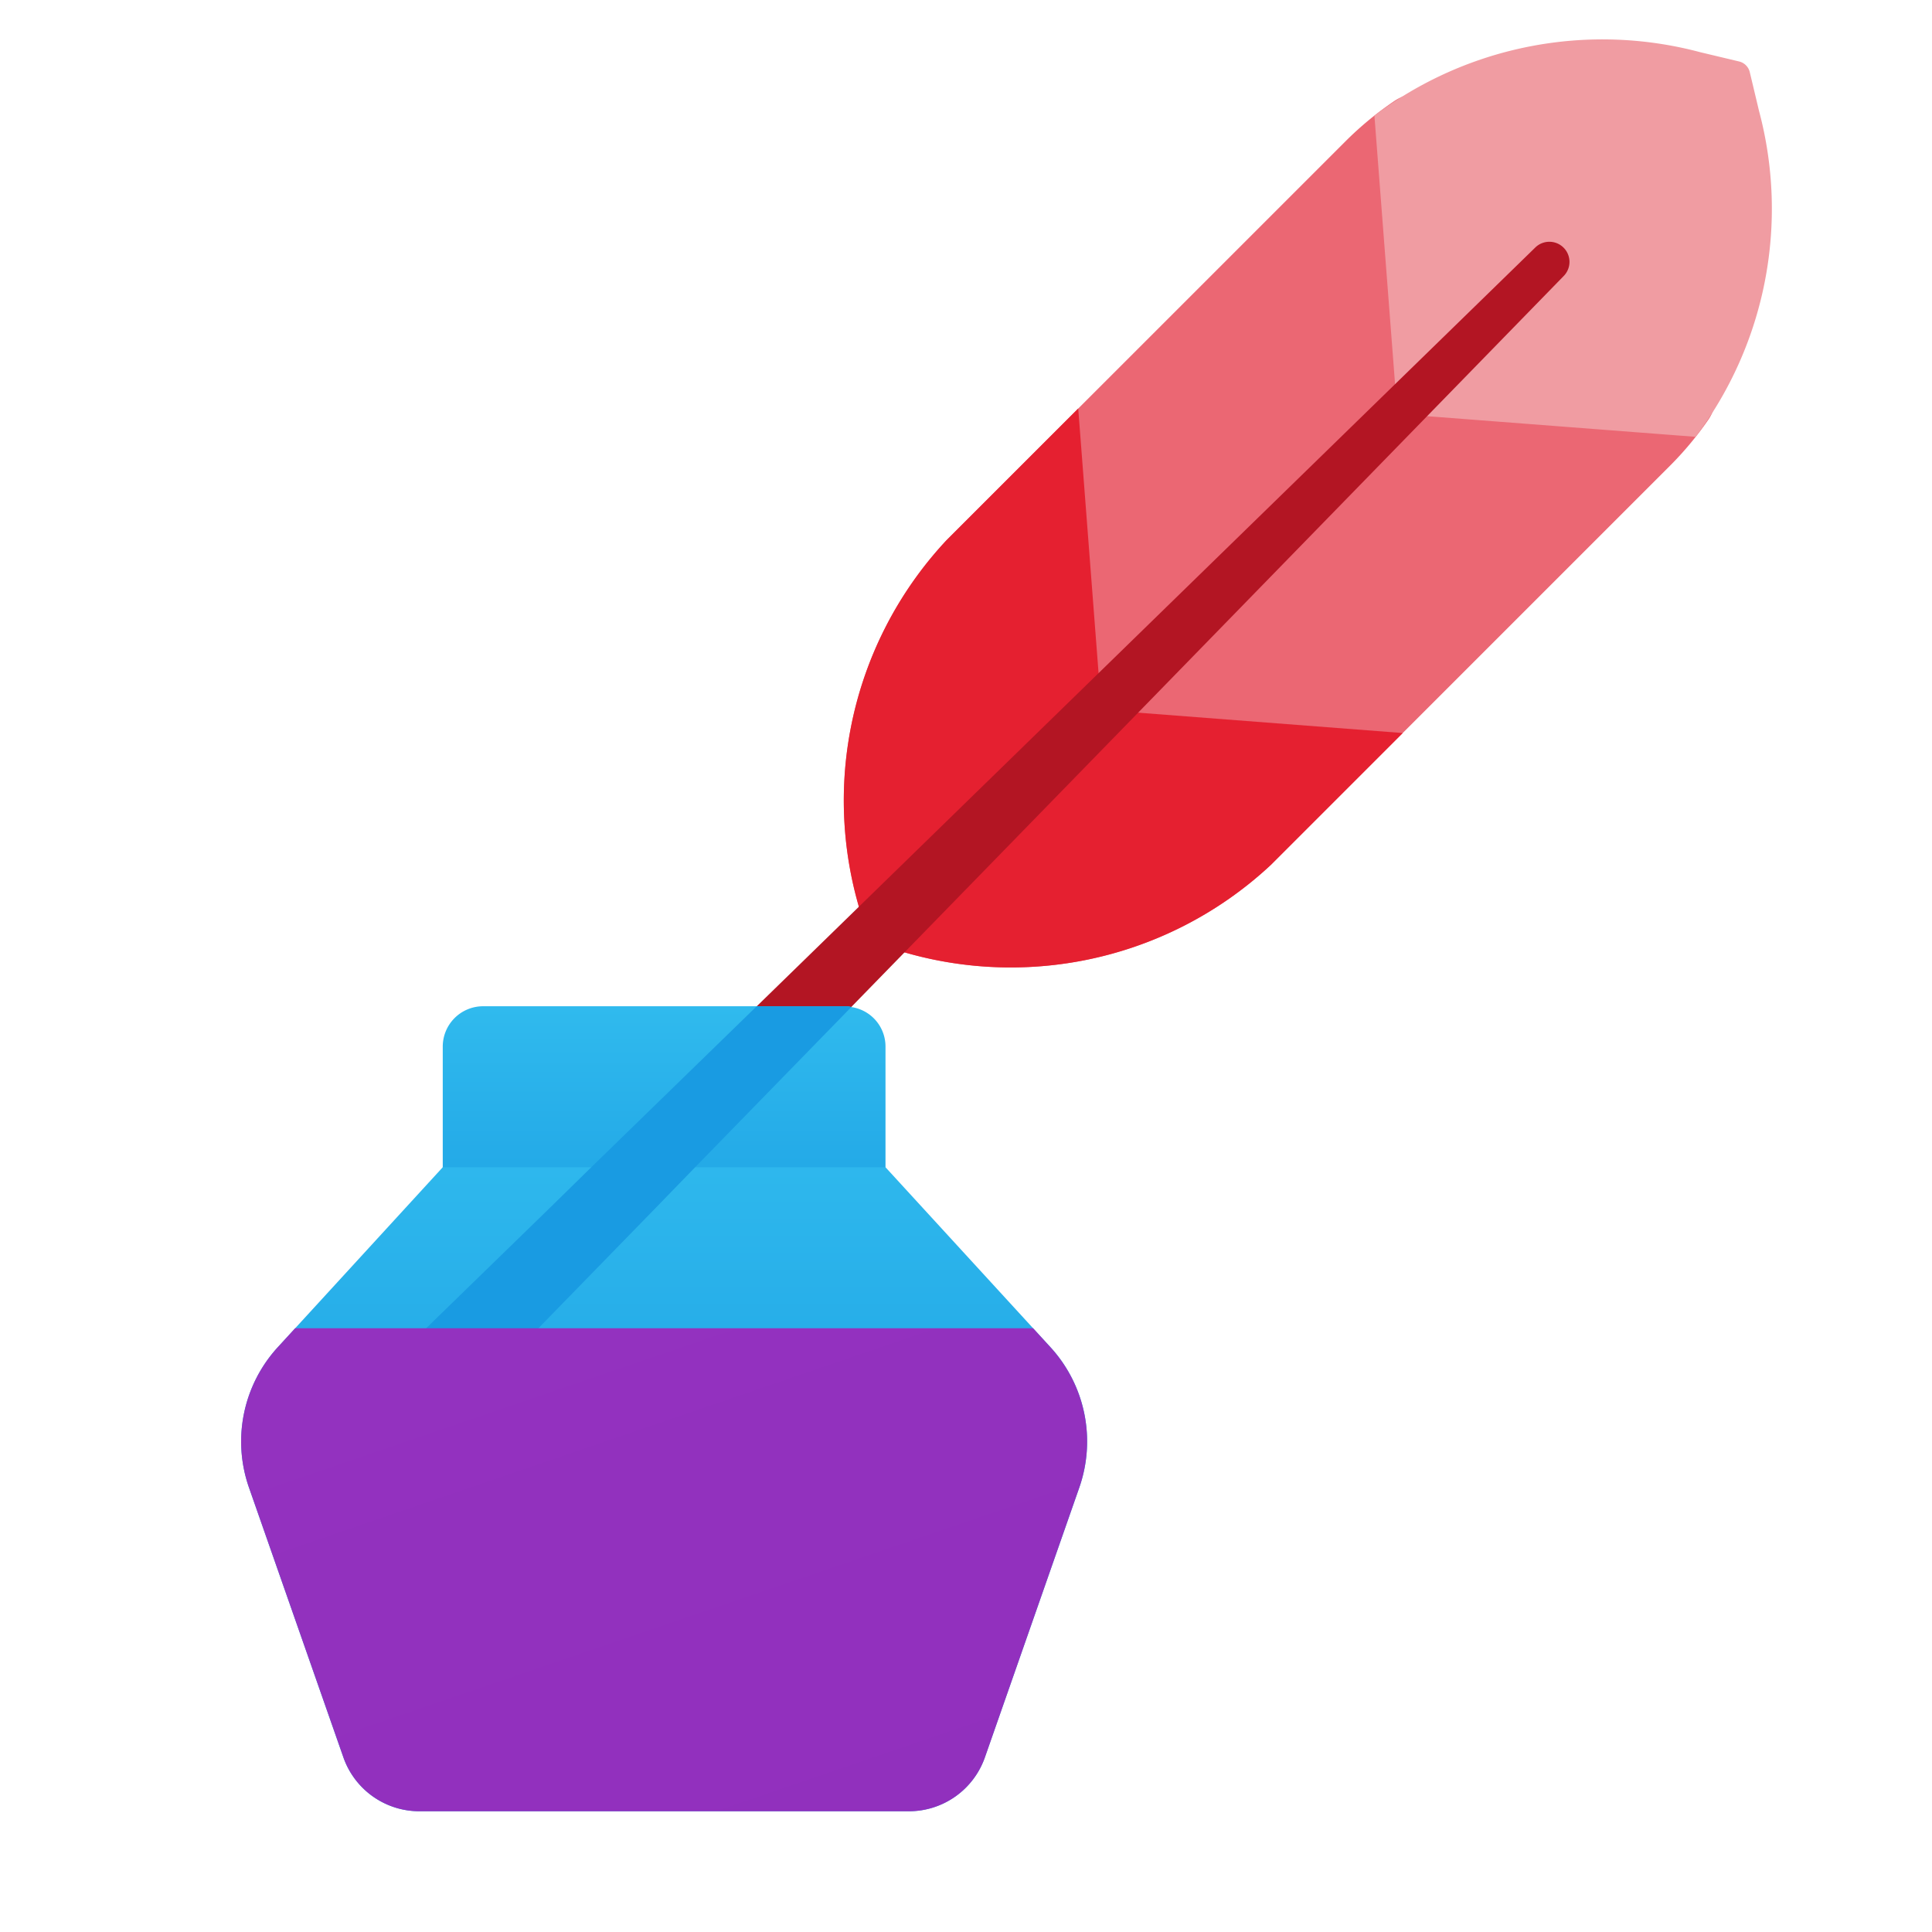 <svg xmlns="http://www.w3.org/2000/svg" xmlns:xlink="http://www.w3.org/1999/xlink" data-name="Слой 1" viewBox="0 0 48 48"><defs><linearGradient id="IxgIVrvrZVp8YzV9B9xrva" x1="16.5" x2="16.5" y1="24.337" y2="30.881" data-name="Новый образец градиентной зал 3" gradientUnits="userSpaceOnUse"><stop offset="0" stop-color="#32bdef"/><stop offset="1" stop-color="#1ea2e4"/></linearGradient><linearGradient id="IxgIVrvrZVp8YzV9B9xrvb" x1="16.5" x2="16.5" y1="26.652" y2="38.158" xlink:href="#IxgIVrvrZVp8YzV9B9xrva"/><linearGradient id="IxgIVrvrZVp8YzV9B9xrvc" x1="14.798" x2="20.994" y1="30.833" y2="48.963" data-name="Безымянный градиент 73" gradientUnits="userSpaceOnUse"><stop offset="0" stop-color="#9332bf"/><stop offset="1" stop-color="#912fbd"/></linearGradient></defs><path fill="#eb6773" d="M34.646,2.507a8.272,8.272,0,0,0-1.22,1.006L23.513,13.425a9.473,9.473,0,0,0-1.885,9.947h0a9.473,9.473,0,0,0,9.947-1.885l9.912-9.912a8.26,8.26,0,0,0,.956-1.147C43.899,8.32,36.743,1.09,34.646,2.507Z"/><path fill="#e52030" d="M26.788,10.149l-3.276,3.276a9.473,9.473,0,0,0-1.885,9.947h0L27.364,17.636Z"/><path fill="#e52030" d="M34.851,18.212l-3.276,3.276a9.473,9.473,0,0,1-9.947,1.885h0L27.364,17.636Z"/><path fill="#f09ca2" d="M43.702,2.754l-.229-.961a.359.359,0,0,0-.266-.266l-.961-.229A9.426,9.426,0,0,0,34.147,2.872l.57,7.411,7.411.57A9.426,9.426,0,0,0,43.702,2.754Z"/><path fill="#b31523" d="M10.293,33.293,38.146,6.147a.5.5,0,0,1,.707.707L11.707,34.707a1,1,0,0,1-1.432-1.396Z"/><path fill="url(#IxgIVrvrZVp8YzV9B9xrva)" d="M22,26v4H11v-4a1.003,1.003,0,0,1,1-1h9a.39.39,0,0,1,.15.02A.991.991,0,0,1,22,26Z"/><path fill="url(#IxgIVrvrZVp8YzV9B9xrvb)" d="M22.581,45H10.419a2,2,0,0,1-1.888-1.339L6.186,36.959a3.468,3.468,0,0,1,.717-3.489L11,29H22l4.098,4.47a3.468,3.468,0,0,1,.717,3.489l-2.346,6.702A2,2,0,0,1,22.581,45Z"/><path fill="#199be2" d="M21.15,25.02l-3.88,3.98-.97,1-4.59,4.71a1.004,1.004,0,1,1-1.44-1.4.021.021,0,0,0,.02-.02l3.38-3.29,1.02-1,4.11-4H21A.39.39,0,0,1,21.15,25.02Z"/><path fill="url(#IxgIVrvrZVp8YzV9B9xrvc)" d="M25.667,33H7.333l-.431.47A3.468,3.468,0,0,0,6.186,36.959l2.346,6.702a2,2,0,0,0,1.888,1.339h12.162a2,2,0,0,0,1.888-1.339L26.814,36.959a3.468,3.468,0,0,0-.717-3.489Z"/></svg>
